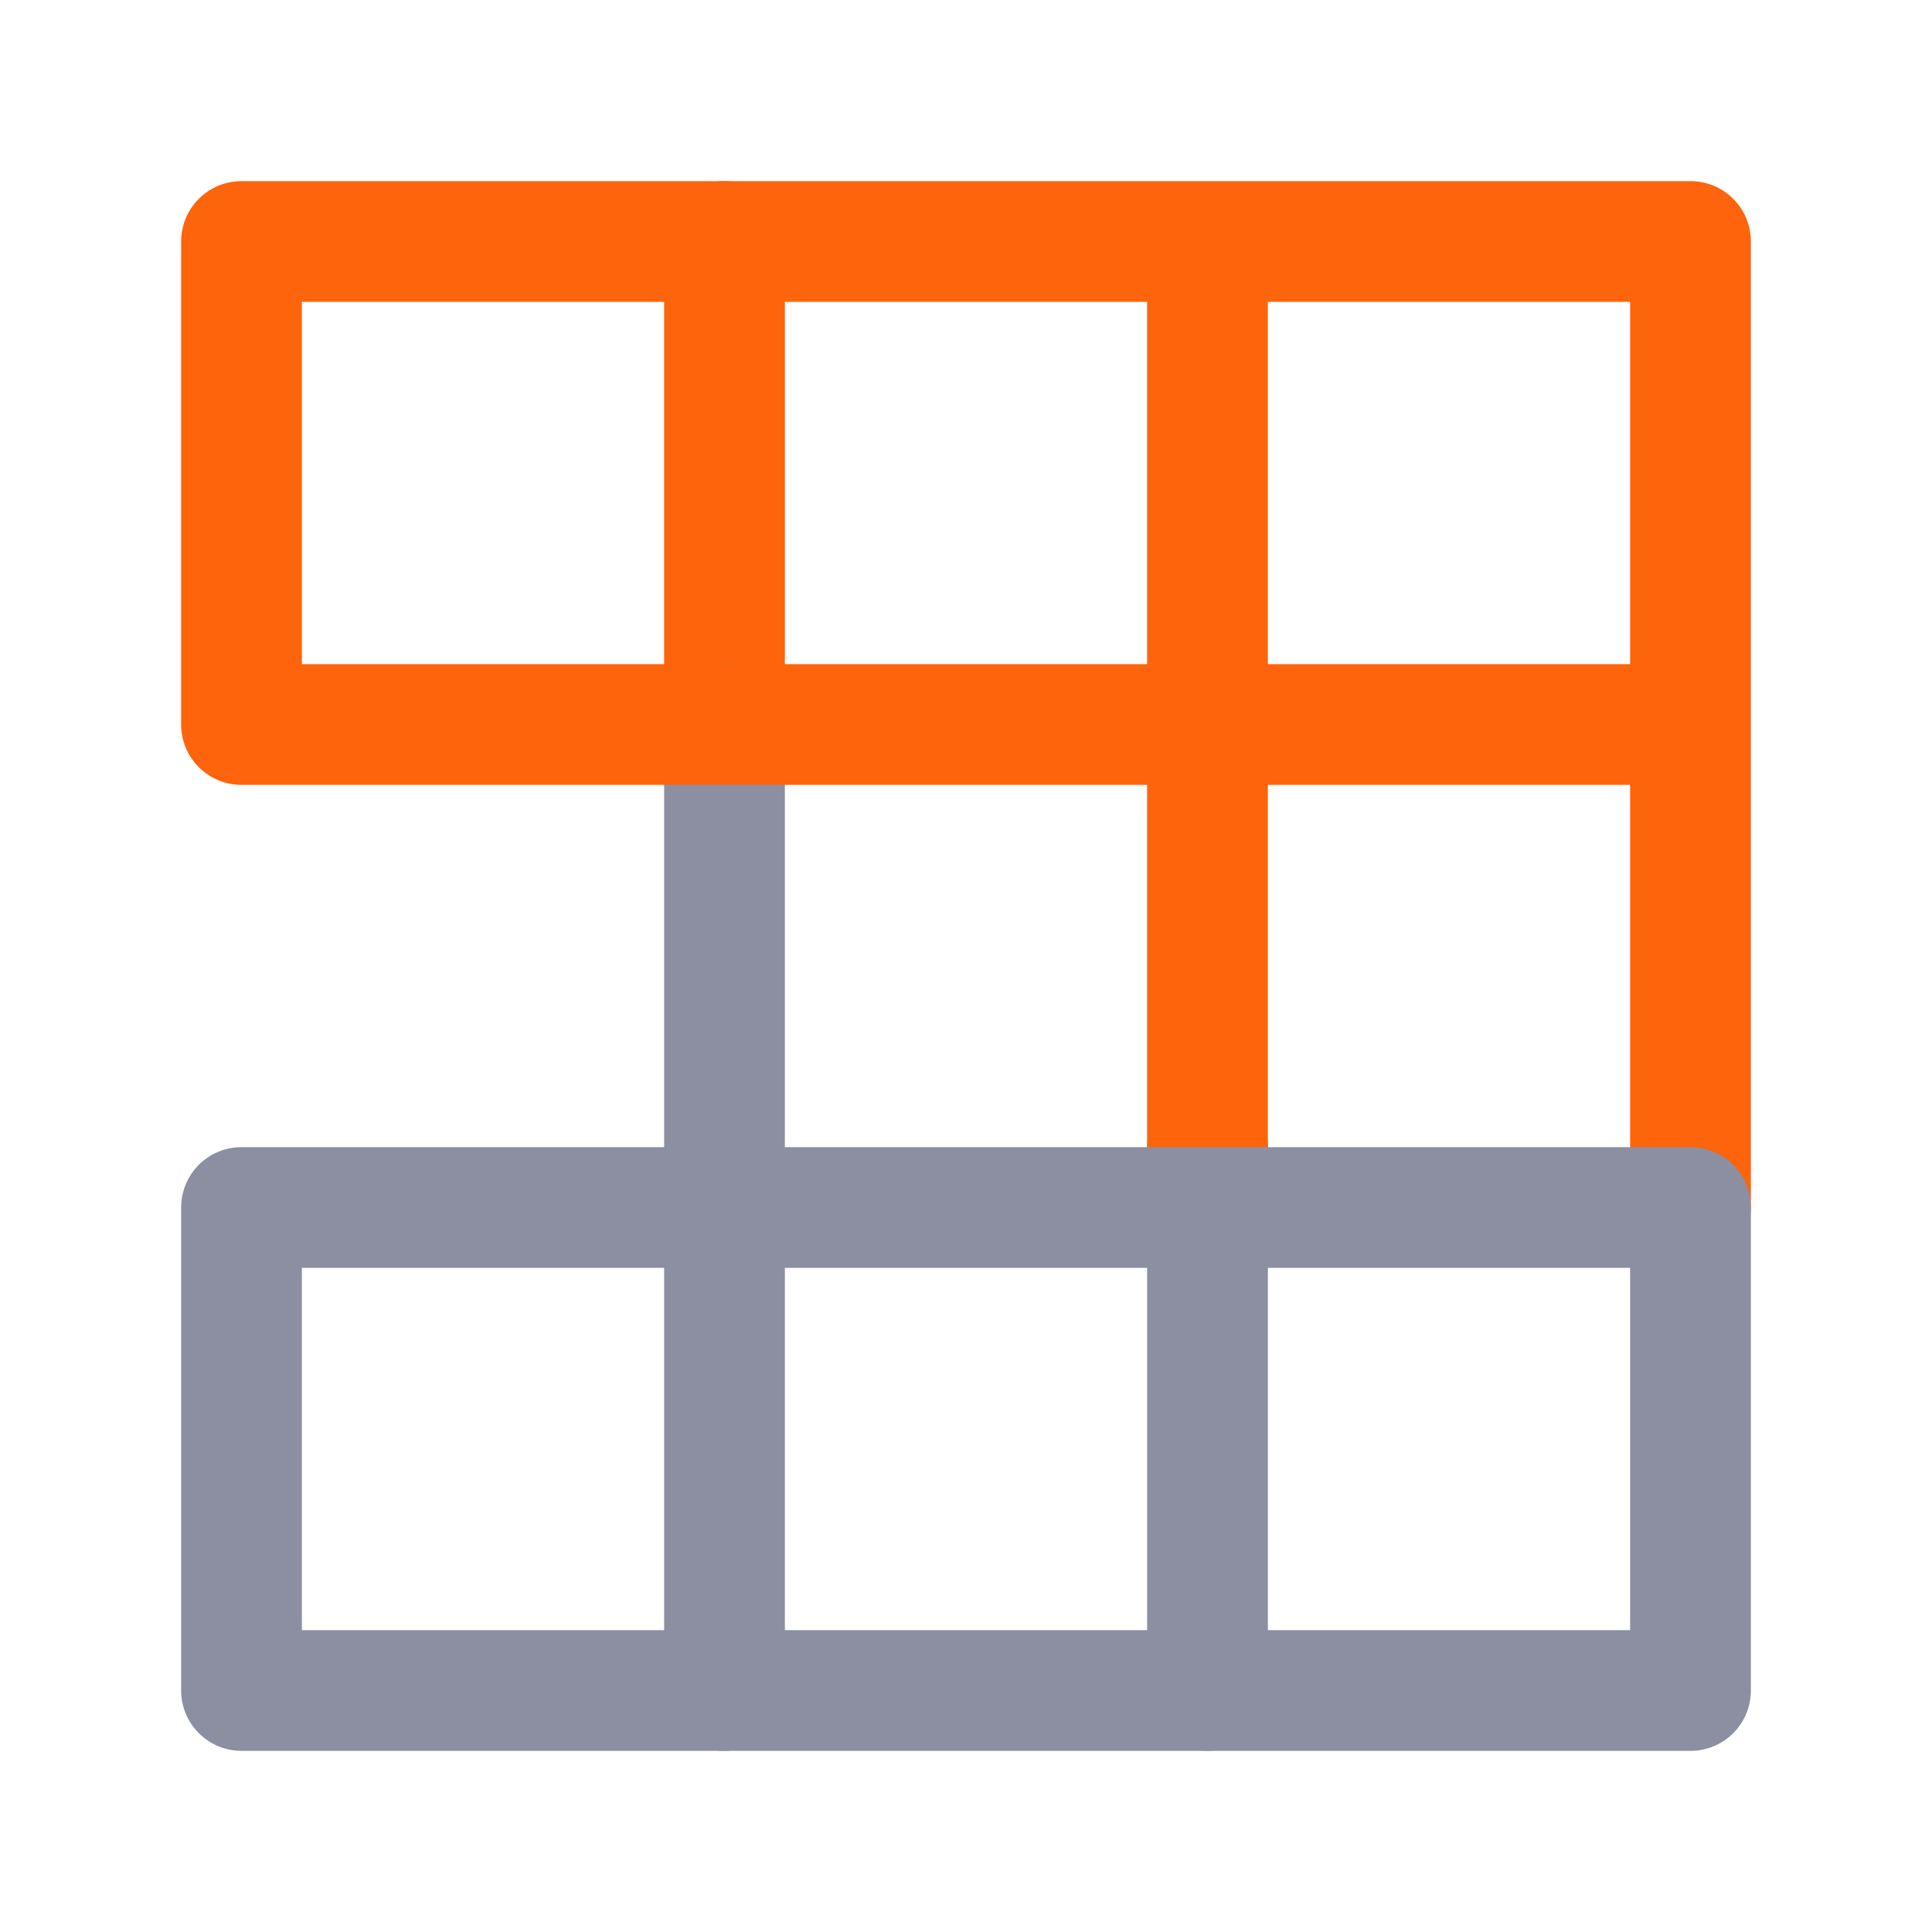 <svg xmlns="http://www.w3.org/2000/svg" width="16" height="16" viewBox="0 0 16 16">
	<g fill="none" stroke-linecap="round" stroke-linejoin="round">
		<path stroke="#fe640b" d="M6 2v4" />
		<path stroke="#8C8FA1" d="M10 9.5V14M6 6v8" />
		<path stroke="#fe640b" d="M10 2v7.5m4 .5V2H2v4h12" />
		<path stroke="#8C8FA1" d="M2 10v4h12v-4z" />
	</g>
</svg>
